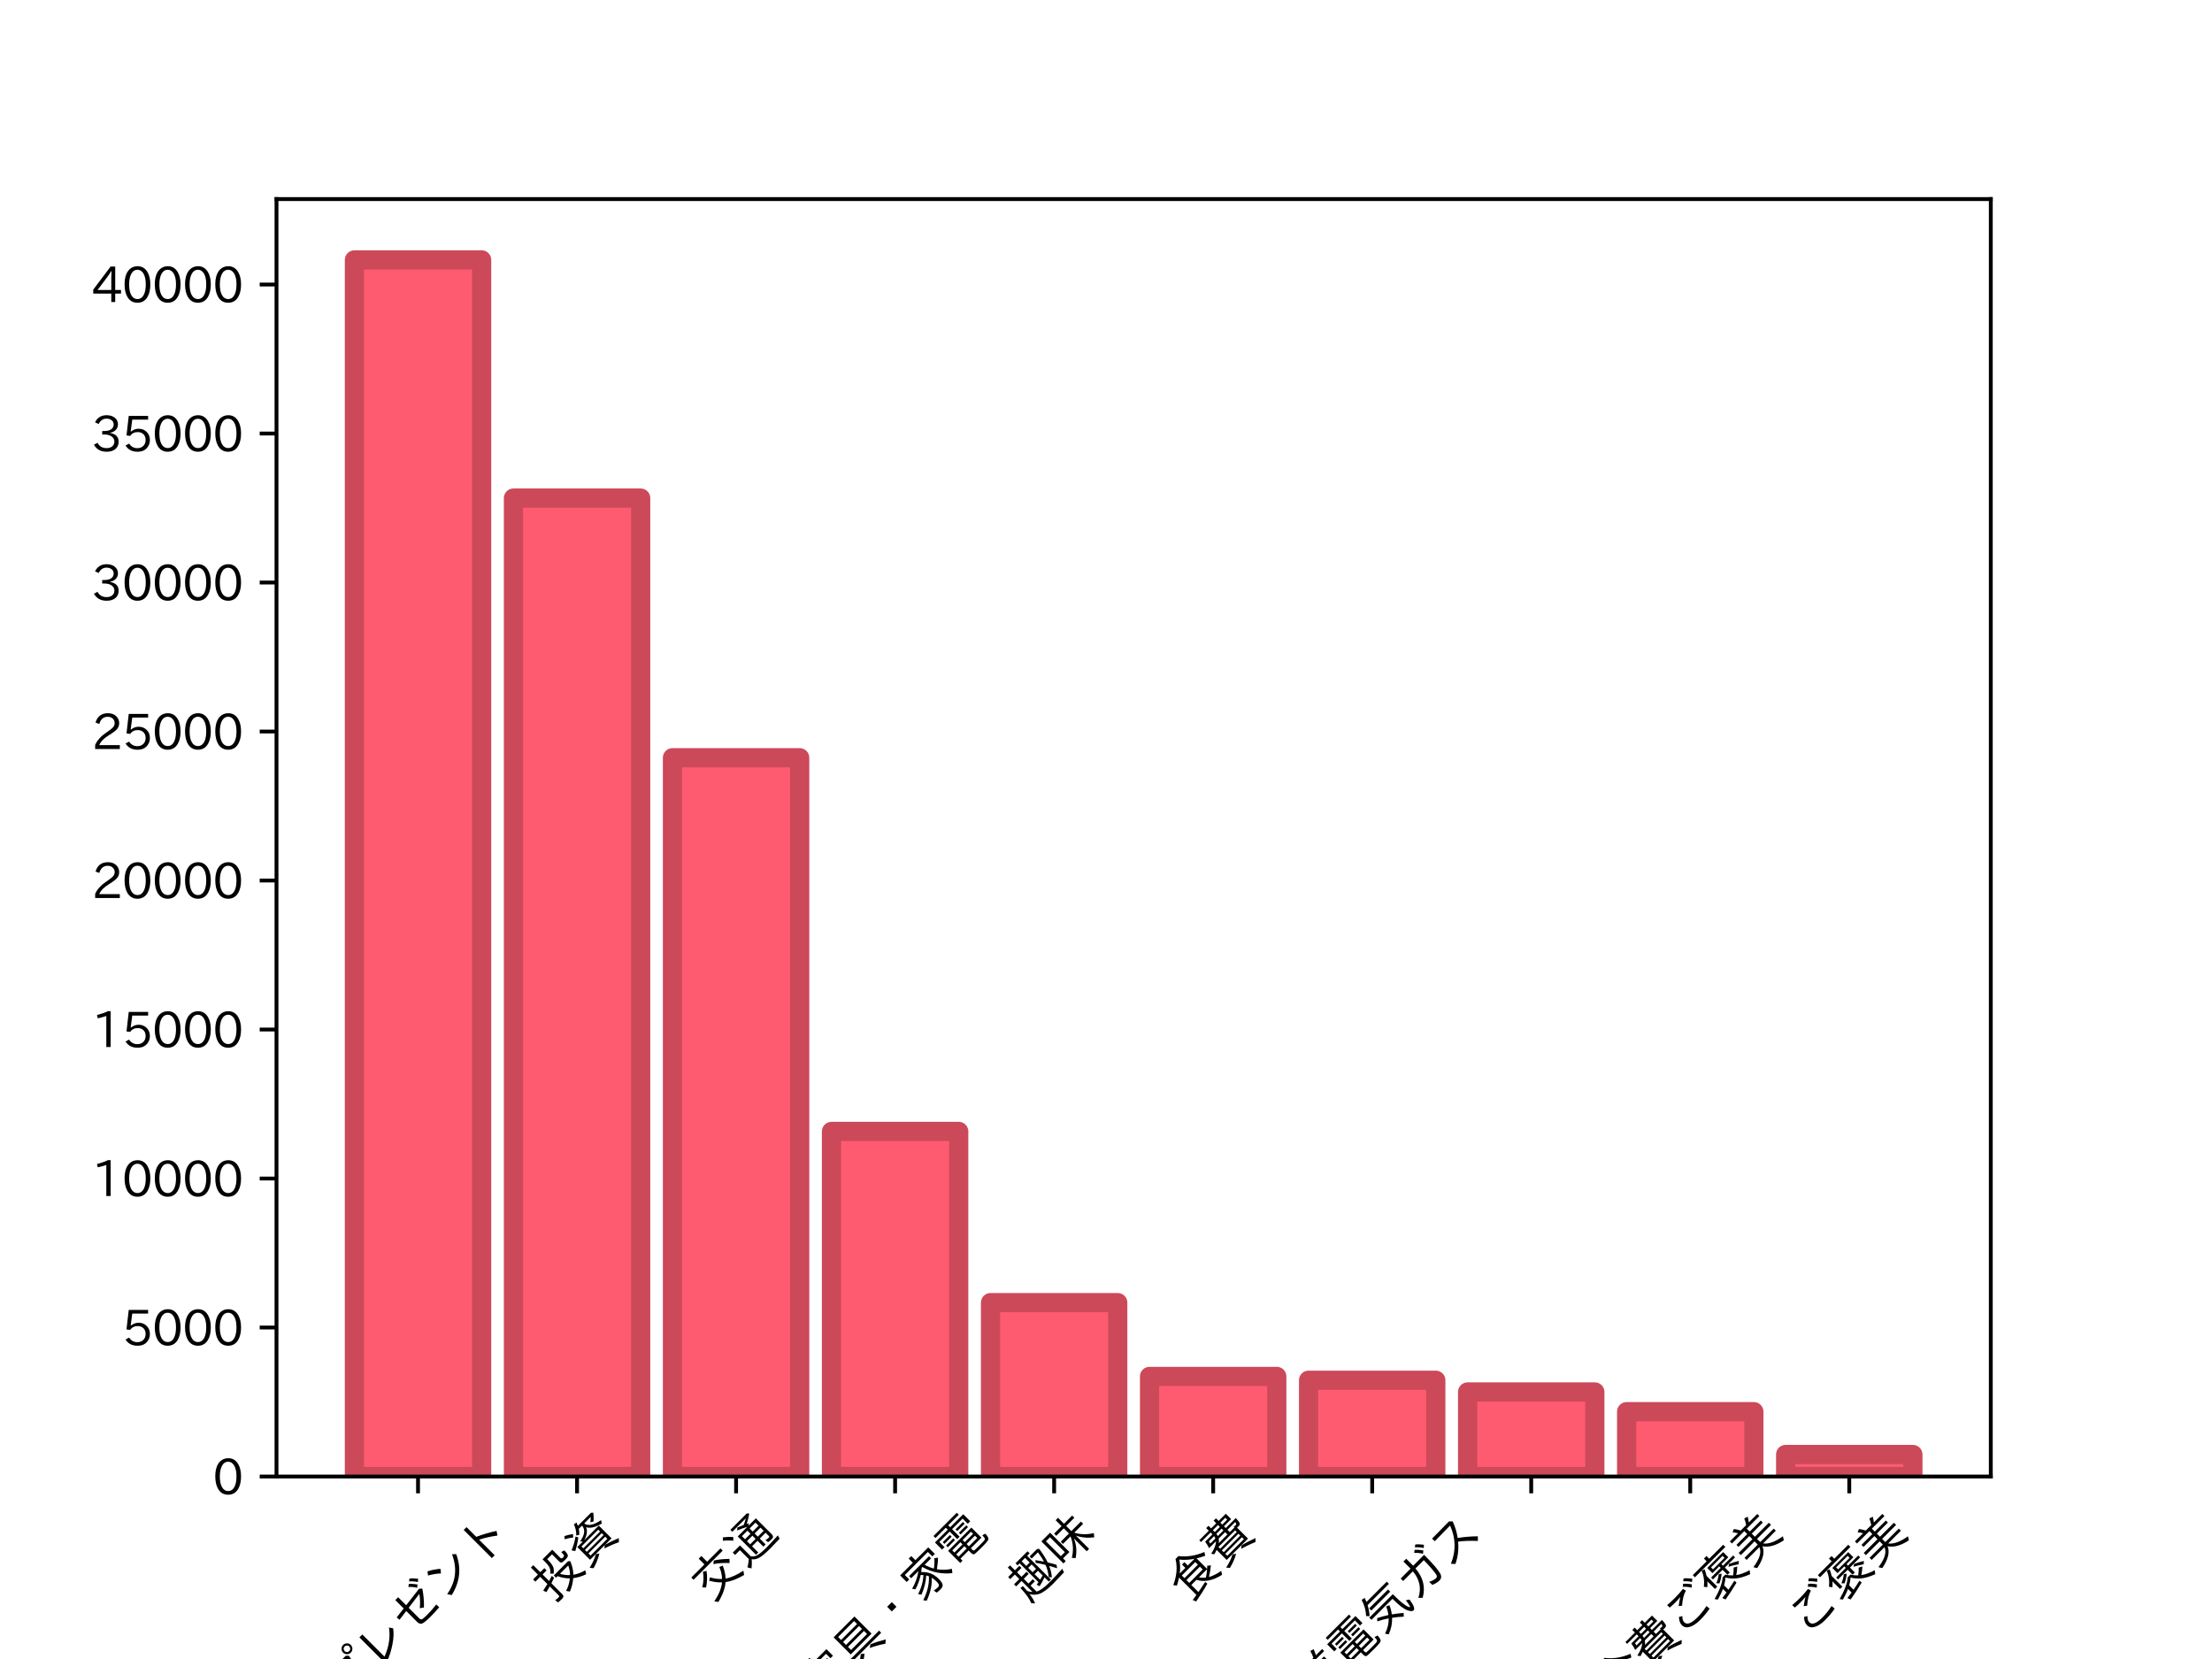 <?xml version="1.0" encoding="utf-8" standalone="no"?>
<!DOCTYPE svg PUBLIC "-//W3C//DTD SVG 1.1//EN"
  "http://www.w3.org/Graphics/SVG/1.1/DTD/svg11.dtd">
<svg xmlns:xlink="http://www.w3.org/1999/xlink" width="460.8pt" height="345.6pt" viewBox="0 0 460.8 345.6" xmlns="http://www.w3.org/2000/svg" version="1.1">
 <defs>
  <style type="text/css">*{stroke-linejoin: round; stroke-linecap: butt}</style>
 </defs>
 <g id="figure_1">
  <g id="patch_1">
   <path d="M 0 345.6 
L 460.8 345.6 
L 460.8 0 
L 0 0 
L 0 345.6 
z
" style="fill: none"/>
  </g>
  <g id="axes_1">
   <g id="patch_2">
    <path d="M 57.6 307.584 
L 414.72 307.584 
L 414.72 41.472 
L 57.6 41.472 
L 57.6 307.584 
z
" style="fill: none"/>
   </g>
   <g id="patch_3">
    <path d="M 73.833 307.584 
L 100.335 307.584 
L 100.335 54.144 
L 73.833 54.144 
z
" clip-path="url(#pe247224595)" style="fill: #ff5b70; stroke: #cc4959; stroke-width: 4; stroke-linejoin: miter"/>
   </g>
   <g id="patch_4">
    <path d="M 106.961 307.584 
L 133.463 307.584 
L 133.463 103.763 
L 106.961 103.763 
z
" clip-path="url(#pe247224595)" style="fill: #ff5b70; stroke: #cc4959; stroke-width: 4; stroke-linejoin: miter"/>
   </g>
   <g id="patch_5">
    <path d="M 140.089 307.584 
L 166.591 307.584 
L 166.591 157.852 
L 140.089 157.852 
z
" clip-path="url(#pe247224595)" style="fill: #ff5b70; stroke: #cc4959; stroke-width: 4; stroke-linejoin: miter"/>
   </g>
   <g id="patch_6">
    <path d="M 173.217 307.584 
L 199.719 307.584 
L 199.719 235.698 
L 173.217 235.698 
z
" clip-path="url(#pe247224595)" style="fill: #ff5b70; stroke: #cc4959; stroke-width: 4; stroke-linejoin: miter"/>
   </g>
   <g id="patch_7">
    <path d="M 206.345 307.584 
L 232.847 307.584 
L 232.847 271.361 
L 206.345 271.361 
z
" clip-path="url(#pe247224595)" style="fill: #ff5b70; stroke: #cc4959; stroke-width: 4; stroke-linejoin: miter"/>
   </g>
   <g id="patch_8">
    <path d="M 239.473 307.584 
L 265.975 307.584 
L 265.975 286.732 
L 239.473 286.732 
z
" clip-path="url(#pe247224595)" style="fill: #ff5b70; stroke: #cc4959; stroke-width: 4; stroke-linejoin: miter"/>
   </g>
   <g id="patch_9">
    <path d="M 272.601 307.584 
L 299.103 307.584 
L 299.103 287.533 
L 272.601 287.533 
z
" clip-path="url(#pe247224595)" style="fill: #ff5b70; stroke: #cc4959; stroke-width: 4; stroke-linejoin: miter"/>
   </g>
   <g id="patch_10">
    <path d="M 305.729 307.584 
L 332.231 307.584 
L 332.231 289.972 
L 305.729 289.972 
z
" clip-path="url(#pe247224595)" style="fill: #ff5b70; stroke: #cc4959; stroke-width: 4; stroke-linejoin: miter"/>
   </g>
   <g id="patch_11">
    <path d="M 338.857 307.584 
L 365.359 307.584 
L 365.359 294.076 
L 338.857 294.076 
z
" clip-path="url(#pe247224595)" style="fill: #ff5b70; stroke: #cc4959; stroke-width: 4; stroke-linejoin: miter"/>
   </g>
   <g id="patch_12">
    <path d="M 371.985 307.584 
L 398.487 307.584 
L 398.487 302.996 
L 371.985 302.996 
z
" clip-path="url(#pe247224595)" style="fill: #ff5b70; stroke: #cc4959; stroke-width: 4; stroke-linejoin: miter"/>
   </g>
   <g id="matplotlib.axis_1">
    <g id="xtick_1">
     <g id="line2d_1">
      <defs>
       <path id="m63ba908a61" d="M 0 0 
L 0 3.5 
" style="stroke: #000000; stroke-width: 0.8"/>
      </defs>
      <g>
       <use xlink:href="#m63ba908a61" x="87.084" y="307.584" style="stroke: #000000; stroke-width: 0.8"/>
      </g>
     </g>
     <g id="text_1">
      <!-- プレゼント -->
      <g transform="translate(71.383 355.236)rotate(-45)scale(0.1 -0.1)">
       <defs>
        <path id="IPAexGothic-30d7" d="M 4825 4275 
L 5125 4000 
Q 4884 2378 4081 1381 
Q 3294 413 1888 -116 
L 1522 331 
Q 4069 1113 4550 3803 
L 966 3738 
L 966 4225 
L 4825 4275 
z
M 5597 5509 
Q 5906 5509 6119 5275 
Q 6303 5075 6303 4806 
Q 6303 4494 6069 4281 
Q 5866 4097 5597 4097 
Q 5284 4097 5072 4331 
Q 4888 4534 4888 4806 
Q 4888 5116 5122 5328 
Q 5328 5509 5597 5509 
z
M 5597 5228 
Q 5409 5228 5278 5088 
Q 5169 4966 5169 4806 
Q 5169 4616 5309 4488 
Q 5434 4378 5597 4378 
Q 5784 4378 5913 4519 
Q 6022 4641 6022 4806 
Q 6022 4991 5881 5119 
Q 5759 5228 5597 5228 
z
" transform="scale(0.016)"/>
        <path id="IPAexGothic-30ec" d="M 1538 4706 
L 2075 4706 
L 2075 622 
Q 4059 1375 5172 2894 
L 5481 2431 
Q 4922 1678 3931 1019 
Q 2919 334 1928 -31 
L 1538 269 
L 1538 4706 
z
" transform="scale(0.016)"/>
        <path id="IPAexGothic-30bc" d="M 2028 4838 
L 2553 4838 
L 2553 3359 
L 5259 3694 
L 5575 3406 
Q 4806 2272 3975 1516 
L 3538 1838 
Q 4266 2422 4813 3194 
L 2553 2894 
L 2553 941 
Q 2553 694 2706 628 
Q 2891 544 3584 544 
Q 4384 544 5394 659 
L 5413 134 
Q 4525 63 3813 63 
Q 2647 63 2328 216 
Q 2028 363 2028 825 
L 2028 2822 
L 606 2638 
L 556 3109 
L 2028 3297 
L 2028 4838 
z
M 5772 4416 
Q 5409 4959 5016 5288 
L 5319 5516 
Q 5703 5206 6094 4691 
L 5772 4416 
z
M 5178 3950 
Q 4888 4438 4441 4838 
L 4753 5081 
Q 5125 4775 5509 4225 
L 5178 3950 
z
" transform="scale(0.016)"/>
        <path id="IPAexGothic-30f3" d="M 2444 3084 
Q 1816 3656 1056 4084 
L 1381 4519 
Q 2063 4191 2816 3559 
L 2444 3084 
z
M 1100 609 
Q 3984 1106 5216 3828 
L 5619 3469 
Q 4413 794 1434 103 
L 1100 609 
z
" transform="scale(0.016)"/>
        <path id="IPAexGothic-30c8" d="M 2284 4997 
L 2803 4997 
L 2803 3206 
Q 4088 2619 5216 1888 
L 4878 1369 
Q 3819 2175 2803 2688 
L 2803 -184 
L 2284 -184 
L 2284 4997 
z
" transform="scale(0.016)"/>
       </defs>
       <use xlink:href="#IPAexGothic-30d7"/>
       <use xlink:href="#IPAexGothic-30ec" x="100"/>
       <use xlink:href="#IPAexGothic-30bc" x="200"/>
       <use xlink:href="#IPAexGothic-30f3" x="300"/>
       <use xlink:href="#IPAexGothic-30c8" x="400"/>
      </g>
     </g>
    </g>
    <g id="xtick_2">
     <g id="line2d_2">
      <g>
       <use xlink:href="#m63ba908a61" x="120.212" y="307.584" style="stroke: #000000; stroke-width: 0.8"/>
      </g>
     </g>
     <g id="text_2">
      <!-- 投資 -->
      <g transform="translate(115.117 334.023)rotate(-45)scale(0.1 -0.1)">
       <defs>
        <path id="IPAexGothic-6295" d="M 1303 4006 
L 1303 5300 
L 1744 5300 
L 1744 4006 
L 2488 4006 
L 2488 3591 
L 1744 3591 
L 1744 2388 
Q 2244 2531 2459 2613 
L 2506 2234 
Q 2119 2091 1800 1984 
L 1744 1966 
L 1744 -13 
Q 1744 -291 1609 -378 
Q 1500 -447 1219 -447 
Q 959 -447 606 -416 
L 522 56 
Q 859 0 1113 0 
Q 1303 0 1303 191 
L 1303 1831 
Q 1275 1822 1225 1813 
Q 800 1691 466 1613 
L 319 2047 
Q 1047 2200 1259 2253 
Q 1266 2256 1281 2259 
Q 1294 2263 1303 2266 
L 1303 3591 
L 413 3591 
L 413 4006 
L 1303 4006 
z
M 4913 4984 
L 4913 3463 
Q 4913 3269 5169 3269 
Q 5422 3269 5469 3384 
Q 5513 3509 5522 3850 
L 5528 3941 
L 5963 3800 
Q 5953 3125 5803 2994 
Q 5663 2853 5175 2853 
Q 4716 2853 4581 2950 
Q 4466 3025 4466 3244 
L 4466 4575 
L 3575 4575 
L 3575 4384 
Q 3575 3625 3372 3225 
Q 3219 2938 2828 2641 
L 2525 2969 
Q 2953 3269 3056 3709 
Q 3134 4000 3134 4478 
L 3134 4984 
L 4913 4984 
z
M 4228 428 
Q 3481 -197 2681 -500 
L 2394 -84 
Q 3169 138 3897 716 
Q 3338 1253 2969 2053 
L 2688 2053 
L 2688 2463 
L 5291 2463 
L 5522 2272 
Q 5144 1334 4550 728 
Q 5263 231 6059 50 
L 5784 -403 
Q 4903 -103 4228 428 
z
M 3409 2053 
Q 3691 1481 4216 1003 
Q 4703 1509 4928 2053 
L 3409 2053 
z
" transform="scale(0.016)"/>
        <path id="IPAexGothic-8cc7" d="M 2222 2913 
L 2003 3181 
Q 3556 3441 3622 4459 
L 3028 4459 
Q 2831 4141 2522 3853 
L 2181 4081 
Q 2731 4581 2988 5319 
L 3400 5241 
Q 3344 5088 3219 4813 
L 5625 4813 
L 5850 4619 
Q 5484 4119 5044 3775 
L 4697 4006 
Q 4991 4203 5216 4459 
L 4031 4459 
Q 4128 3563 5881 3206 
L 5638 2828 
Q 4209 3194 3853 3934 
Q 3547 3200 2484 2913 
L 5172 2913 
L 5172 569 
L 3944 569 
Q 4800 356 5863 -78 
L 5491 -463 
Q 4506 6 3591 275 
L 3909 569 
L 1216 569 
L 1216 2913 
L 2222 2913 
z
M 1650 2588 
L 1650 2247 
L 4738 2247 
L 4738 2588 
L 1650 2588 
z
M 4738 909 
L 4738 1300 
L 1650 1300 
L 1650 909 
L 4738 909 
z
M 4738 1600 
L 4738 1947 
L 1650 1947 
L 1650 1600 
L 4738 1600 
z
M 1703 4166 
Q 1328 4503 763 4806 
L 1050 5106 
Q 1525 4875 2016 4506 
L 1703 4166 
z
M 378 3138 
Q 1256 3494 2022 4050 
L 2191 3700 
Q 1431 3131 659 2731 
L 378 3138 
z
M 441 -134 
Q 1569 144 2272 556 
L 2650 281 
Q 1872 -200 769 -531 
L 441 -134 
z
" transform="scale(0.016)"/>
       </defs>
       <use xlink:href="#IPAexGothic-6295"/>
       <use xlink:href="#IPAexGothic-8cc7" x="100"/>
      </g>
     </g>
    </g>
    <g id="xtick_3">
     <g id="line2d_3">
      <g>
       <use xlink:href="#m63ba908a61" x="153.34" y="307.584" style="stroke: #000000; stroke-width: 0.8"/>
      </g>
     </g>
     <g id="text_3">
      <!-- 交通 -->
      <g transform="translate(148.245 334.023)rotate(-45)scale(0.1 -0.1)">
       <defs>
        <path id="IPAexGothic-4ea4" d="M 2891 978 
Q 2319 1522 1863 2322 
L 2247 2553 
Q 2653 1806 3213 1288 
Q 3772 1884 4063 2650 
L 4503 2463 
Q 4150 1631 3578 997 
Q 4425 406 5938 91 
L 5606 -372 
Q 4144 6 3244 678 
Q 2341 -94 753 -488 
L 441 -44 
Q 1972 231 2891 978 
z
M 3425 4256 
L 5881 4256 
L 5881 3841 
L 513 3841 
L 513 4256 
L 2931 4256 
L 2931 5313 
L 3425 5313 
L 3425 4256 
z
M 613 2344 
Q 1534 2875 2119 3719 
L 2522 3463 
Q 1928 2625 953 1972 
L 613 2344 
z
M 5369 2069 
Q 4603 2909 3775 3463 
L 4153 3750 
Q 4884 3294 5741 2456 
L 5369 2069 
z
" transform="scale(0.016)"/>
        <path id="IPAexGothic-901a" d="M 1697 728 
Q 1906 453 2209 306 
Q 2650 94 3897 94 
Q 4725 94 6125 166 
Q 6025 -41 5978 -300 
Q 4844 -341 4269 -341 
Q 2931 -341 2394 -188 
Q 1781 -25 1509 384 
Q 1191 -9 647 -453 
L 366 13 
Q 897 338 1256 659 
L 1256 2303 
L 372 2303 
L 372 2731 
L 1697 2731 
L 1697 728 
z
M 4094 3763 
Q 3397 4138 2816 4366 
L 3103 4622 
Q 3475 4475 3928 4269 
Q 4488 4531 4728 4691 
L 2253 4691 
L 2253 5050 
L 5269 5050 
L 5491 4806 
Q 4938 4416 4294 4088 
L 4363 4056 
Q 4503 3988 4556 3953 
L 4281 3763 
L 5653 3763 
L 5653 813 
Q 5653 381 5209 381 
Q 4863 381 4594 441 
L 4525 863 
Q 4847 791 5081 791 
Q 5228 791 5228 959 
L 5228 1541 
L 4153 1541 
L 4153 459 
L 3744 459 
L 3744 1541 
L 2734 1541 
L 2734 394 
L 2319 394 
L 2319 3763 
L 4094 3763 
z
M 2734 3403 
L 2734 2834 
L 3744 2834 
L 3744 3403 
L 2734 3403 
z
M 2734 2481 
L 2734 1894 
L 3744 1894 
L 3744 2481 
L 2734 2481 
z
M 5228 1894 
L 5228 2481 
L 4153 2481 
L 4153 1894 
L 5228 1894 
z
M 5228 2834 
L 5228 3403 
L 4153 3403 
L 4153 2834 
L 5228 2834 
z
M 1516 3775 
Q 1050 4350 556 4728 
L 863 5050 
Q 1450 4591 1856 4128 
L 1516 3775 
z
" transform="scale(0.016)"/>
       </defs>
       <use xlink:href="#IPAexGothic-4ea4"/>
       <use xlink:href="#IPAexGothic-901a" x="100"/>
      </g>
     </g>
    </g>
    <g id="xtick_4">
     <g id="line2d_4">
      <g>
       <use xlink:href="#m63ba908a61" x="186.468" y="307.584" style="stroke: #000000; stroke-width: 0.8"/>
      </g>
     </g>
     <g id="text_4">
      <!-- 家具・家電 -->
      <g transform="translate(170.767 355.236)rotate(-45)scale(0.1 -0.1)">
       <defs>
        <path id="IPAexGothic-5bb6" d="M 3306 1425 
Q 2331 363 722 -225 
L 447 141 
Q 2175 709 3178 1828 
Q 3106 1988 3000 2150 
Q 2141 1347 806 819 
L 531 1178 
Q 1791 1553 2784 2438 
Q 2638 2600 2541 2700 
Q 1644 2128 728 1869 
L 478 2219 
Q 1722 2553 2694 3275 
L 1363 3275 
L 1363 3659 
L 5028 3659 
L 5028 3275 
L 3838 3275 
Q 4034 2600 4344 2072 
Q 4972 2547 5331 2988 
L 5722 2706 
Q 5288 2253 4625 1791 
L 4556 1741 
Q 5128 941 5975 391 
L 5625 -44 
Q 3975 1275 3428 3275 
L 3294 3275 
Q 3106 3109 2853 2916 
Q 3838 2047 3838 691 
Q 3838 138 3703 -141 
Q 3559 -447 3044 -447 
Q 2731 -447 2394 -403 
L 2303 63 
Q 2700 -19 2975 -19 
Q 3263 -19 3341 200 
Q 3397 372 3397 672 
Q 3397 1028 3306 1425 
z
M 3413 4550 
L 5778 4550 
L 5778 3341 
L 5319 3341 
L 5319 4159 
L 1075 4159 
L 1075 3341 
L 606 3341 
L 606 4550 
L 2938 4550 
L 2938 5313 
L 3413 5313 
L 3413 4550 
z
" transform="scale(0.016)"/>
        <path id="IPAexGothic-5177" d="M 5119 4978 
L 5119 1825 
L 1278 1825 
L 1278 4978 
L 5119 4978 
z
M 1725 4594 
L 1725 4044 
L 4666 4044 
L 4666 4594 
L 1725 4594 
z
M 1725 3678 
L 1725 3138 
L 4666 3138 
L 4666 3678 
L 1725 3678 
z
M 1725 2772 
L 1725 2203 
L 4666 2203 
L 4666 2772 
L 1725 2772 
z
M 306 1409 
L 6084 1409 
L 6084 1019 
L 306 1019 
L 306 1409 
z
M 409 -103 
Q 1422 244 2247 934 
L 2628 628 
Q 1741 -100 775 -488 
L 409 -103 
z
M 5466 -378 
Q 4531 256 3628 666 
L 4031 941 
Q 4953 547 5888 -13 
L 5466 -378 
z
" transform="scale(0.016)"/>
        <path id="IPAexGothic-30fb" d="M 2772 2859 
L 3628 2859 
L 3628 2003 
L 2772 2003 
L 2772 2859 
z
" transform="scale(0.016)"/>
        <path id="IPAexGothic-96fb" d="M 2956 4378 
L 2956 4741 
L 1053 4741 
L 1053 5106 
L 5338 5106 
L 5338 4741 
L 3397 4741 
L 3397 4378 
L 5797 4378 
L 5797 3084 
L 5344 3084 
L 5344 4031 
L 3397 4031 
L 3397 2638 
L 2956 2638 
L 2956 4031 
L 1047 4031 
L 1047 3072 
L 594 3072 
L 594 4378 
L 2956 4378 
z
M 3363 544 
L 3363 238 
Q 3363 59 3497 31 
Q 3600 6 4491 6 
Q 5219 6 5347 31 
Q 5556 78 5584 281 
Q 5609 500 5616 684 
L 6038 556 
Q 6028 -109 5797 -256 
Q 5619 -378 4419 -378 
Q 3256 -378 3128 -313 
Q 2959 -225 2959 91 
L 2959 544 
L 1456 544 
L 1456 166 
L 1034 166 
L 1034 2400 
L 5316 2400 
L 5316 544 
L 3363 544 
z
M 2959 2059 
L 1456 2059 
L 1456 1666 
L 2959 1666 
L 2959 2059 
z
M 3363 2059 
L 3363 1666 
L 4900 1666 
L 4900 2059 
L 3363 2059 
z
M 2959 1325 
L 1456 1325 
L 1456 897 
L 2959 897 
L 2959 1325 
z
M 3363 1325 
L 3363 897 
L 4900 897 
L 4900 1325 
L 3363 1325 
z
M 1338 3688 
L 2663 3688 
L 2663 3375 
L 1338 3375 
L 1338 3688 
z
M 1338 3072 
L 2663 3072 
L 2663 2753 
L 1338 2753 
L 1338 3072 
z
M 3691 3688 
L 5053 3688 
L 5053 3375 
L 3691 3375 
L 3691 3688 
z
M 3691 3072 
L 5053 3072 
L 5053 2753 
L 3691 2753 
L 3691 3072 
z
" transform="scale(0.016)"/>
       </defs>
       <use xlink:href="#IPAexGothic-5bb6"/>
       <use xlink:href="#IPAexGothic-5177" x="100"/>
       <use xlink:href="#IPAexGothic-30fb" x="200"/>
       <use xlink:href="#IPAexGothic-5bb6" x="300"/>
       <use xlink:href="#IPAexGothic-96fb" x="400"/>
      </g>
     </g>
    </g>
    <g id="xtick_5">
     <g id="line2d_5">
      <g>
       <use xlink:href="#m63ba908a61" x="219.596" y="307.584" style="stroke: #000000; stroke-width: 0.8"/>
      </g>
     </g>
     <g id="text_5">
      <!-- 趣味 -->
      <g transform="translate(214.502 334.023)rotate(-45)scale(0.1 -0.1)">
       <defs>
        <path id="IPAexGothic-8da3" d="M 3769 1041 
Q 3200 825 2500 669 
L 2366 1078 
Q 2506 1103 2769 1150 
L 2769 4619 
L 2391 4619 
L 2391 4997 
L 4606 4997 
L 4606 4619 
L 4153 4619 
L 4153 247 
L 3769 247 
L 3769 1041 
z
M 3769 1381 
L 3769 2244 
L 3141 2244 
L 3141 1225 
Q 3294 1256 3713 1366 
L 3769 1381 
z
M 3769 4619 
L 3141 4619 
L 3141 3763 
L 3769 3763 
L 3769 4619 
z
M 3769 3409 
L 3141 3409 
L 3141 2597 
L 3769 2597 
L 3769 3409 
z
M 5431 2122 
Q 5706 1684 6028 1094 
L 5766 709 
Q 5484 1244 5253 1663 
Q 4934 934 4441 356 
L 4184 675 
Q 4713 1338 5009 2078 
Q 4650 2694 4288 3197 
L 4513 3459 
Q 4809 3069 5169 2531 
Q 5338 3122 5466 3947 
L 4319 3947 
L 4319 4331 
L 5675 4331 
L 5900 4153 
Q 5716 2894 5431 2122 
z
M 1291 4409 
L 1291 5313 
L 1694 5313 
L 1694 4409 
L 2516 4409 
L 2516 4025 
L 1694 4025 
L 1694 3200 
L 2631 3200 
L 2631 2816 
L 1722 2816 
L 1722 1941 
L 2516 1941 
L 2516 1556 
L 1722 1556 
L 1722 463 
Q 2297 113 3803 113 
Q 4559 113 6197 184 
Q 6056 -94 6034 -294 
Q 4513 -347 3969 -347 
Q 2397 -347 1716 19 
Q 1172 303 856 872 
Q 741 31 497 -500 
L 172 -122 
Q 516 713 575 2278 
L 972 2228 
Q 953 1797 919 1372 
Q 1106 1006 1319 788 
L 1319 2816 
L 319 2816 
L 319 3200 
L 1291 3200 
L 1291 4025 
L 447 4025 
L 447 4409 
L 1291 4409 
z
" transform="scale(0.016)"/>
        <path id="IPAexGothic-5473" d="M 4366 2413 
Q 4941 1313 6125 569 
L 5781 141 
Q 4756 934 4244 1991 
L 4244 -447 
L 3803 -447 
L 3803 1931 
Q 3331 747 2153 -59 
L 1825 319 
Q 3094 1072 3681 2413 
L 2294 2413 
L 2294 2822 
L 3803 2822 
L 3803 3775 
L 2422 3775 
L 2422 4178 
L 3803 4178 
L 3803 5272 
L 4244 5272 
L 4244 4178 
L 5747 4178 
L 5747 3775 
L 4244 3775 
L 4244 2822 
L 6003 2822 
L 6003 2413 
L 4366 2413 
z
M 2144 4634 
L 2144 1075 
L 966 1075 
L 966 575 
L 538 575 
L 538 4634 
L 2144 4634 
z
M 966 4225 
L 966 1478 
L 1709 1478 
L 1709 4225 
L 966 4225 
z
" transform="scale(0.016)"/>
       </defs>
       <use xlink:href="#IPAexGothic-8da3"/>
       <use xlink:href="#IPAexGothic-5473" x="100"/>
      </g>
     </g>
    </g>
    <g id="xtick_6">
     <g id="line2d_6">
      <g>
       <use xlink:href="#m63ba908a61" x="252.724" y="307.584" style="stroke: #000000; stroke-width: 0.8"/>
      </g>
     </g>
     <g id="text_6">
      <!-- 食費 -->
      <g transform="translate(247.63 334.023)rotate(-45)scale(0.1 -0.1)">
       <defs>
        <path id="IPAexGothic-98df" d="M 2884 1459 
L 1938 1459 
L 1938 147 
Q 2934 334 3494 469 
L 3538 103 
Q 2325 -244 869 -506 
L 684 -56 
Q 1209 22 1491 72 
L 1491 3272 
Q 984 2944 550 2725 
L 263 3109 
Q 2009 3884 2878 5306 
L 3416 5306 
Q 4434 3991 6184 3291 
L 5903 2872 
Q 5228 3194 4872 3425 
L 4872 1484 
Q 4944 1550 5047 1647 
Q 5138 1734 5166 1759 
L 5550 1466 
Q 4913 938 4294 569 
Q 4944 194 5991 0 
L 5703 -434 
Q 3606 44 2884 1459 
z
M 3347 1459 
Q 3584 1094 3969 794 
Q 4472 1128 4841 1459 
L 3347 1459 
z
M 4416 3206 
L 1938 3206 
L 1938 2719 
L 4416 2719 
L 4416 3206 
z
M 4416 2359 
L 1938 2359 
L 1938 1838 
L 4416 1838 
L 4416 2359 
z
M 4634 3578 
Q 3766 4159 3166 4903 
Q 2691 4172 1925 3578 
L 2963 3578 
L 2963 4200 
L 3403 4200 
L 3403 3578 
L 4634 3578 
z
" transform="scale(0.016)"/>
        <path id="IPAexGothic-8cbb" d="M 1247 2356 
Q 969 2253 638 2163 
L 391 2503 
Q 1531 2744 1984 3213 
L 709 3213 
Q 859 3603 953 4172 
L 2291 4172 
L 2291 4519 
L 538 4519 
L 538 4844 
L 2291 4844 
L 2291 5325 
L 2719 5325 
L 2719 4844 
L 3666 4844 
L 3666 5325 
L 4097 5325 
L 4097 4844 
L 5422 4844 
L 5422 3859 
L 4097 3859 
L 4097 3525 
L 5941 3525 
Q 5931 3028 5856 2766 
Q 5791 2509 5447 2509 
Q 5363 2509 5178 2528 
L 5178 506 
L 1247 506 
L 1247 2356 
z
M 2072 2784 
L 3666 2784 
L 3666 3213 
L 2475 3213 
Q 2334 2978 2072 2784 
z
M 4097 2784 
L 4981 2784 
L 4947 2931 
Q 5138 2884 5313 2884 
Q 5478 2884 5519 3213 
L 4097 3213 
L 4097 2784 
z
M 4744 2459 
L 1688 2459 
L 1688 2144 
L 4744 2144 
L 4744 2459 
z
M 2719 4172 
L 3666 4172 
L 3666 4519 
L 2719 4519 
L 2719 4172 
z
M 2622 3525 
L 3666 3525 
L 3666 3859 
L 2700 3859 
Q 2681 3684 2622 3525 
z
M 2188 3525 
Q 2259 3700 2278 3859 
L 1325 3859 
Q 1297 3703 1247 3525 
L 2188 3525 
z
M 5006 4519 
L 4097 4519 
L 4097 4172 
L 5006 4172 
L 5006 4519 
z
M 1688 1838 
L 1688 1497 
L 4744 1497 
L 4744 1838 
L 1688 1838 
z
M 1688 1197 
L 1688 838 
L 4744 838 
L 4744 1197 
L 1688 1197 
z
M 500 -141 
Q 1594 78 2303 488 
L 2681 197 
Q 1756 -309 806 -525 
L 500 -141 
z
M 5556 -494 
Q 4550 -66 3622 184 
L 3950 481 
Q 4759 300 5913 -128 
L 5556 -494 
z
" transform="scale(0.016)"/>
       </defs>
       <use xlink:href="#IPAexGothic-98df"/>
       <use xlink:href="#IPAexGothic-8cbb" x="100"/>
      </g>
     </g>
    </g>
    <g id="xtick_7">
     <g id="line2d_7">
      <g>
       <use xlink:href="#m63ba908a61" x="285.852" y="307.584" style="stroke: #000000; stroke-width: 0.8"/>
      </g>
     </g>
     <g id="text_7">
      <!-- 水道電気ガス -->
      <g transform="translate(266.615 362.307)rotate(-45)scale(0.1 -0.1)">
       <defs>
        <path id="IPAexGothic-6c34" d="M 3469 4219 
Q 3594 3556 3853 3028 
Q 4581 3613 5184 4359 
L 5594 4044 
Q 4944 3297 4056 2650 
Q 4800 1447 6059 728 
L 5728 275 
Q 4016 1394 3469 2994 
L 3469 63 
Q 3469 -391 2872 -391 
Q 2484 -391 2059 -347 
L 1969 153 
Q 2459 78 2816 78 
Q 3000 78 3000 263 
L 3000 5228 
L 3469 5228 
L 3469 4219 
z
M 563 3794 
L 2438 3794 
L 2647 3569 
Q 2475 2638 2181 2003 
Q 1706 984 697 109 
L 319 475 
Q 1809 1578 2156 3366 
L 563 3366 
L 563 3794 
z
" transform="scale(0.016)"/>
        <path id="IPAexGothic-9053" d="M 1831 781 
Q 2144 400 2663 256 
Q 3019 159 4222 159 
Q 5213 159 6119 216 
Q 5994 -3 5944 -263 
Q 5025 -294 4428 -294 
Q 2800 -294 2272 -63 
Q 1869 119 1600 491 
Q 1131 -53 666 -444 
L 372 44 
Q 881 344 1378 775 
L 1378 2303 
L 397 2303 
L 397 2731 
L 1831 2731 
L 1831 781 
z
M 3731 4038 
L 2088 4038 
L 2088 4409 
L 3113 4409 
Q 2931 4800 2700 5088 
L 3131 5288 
Q 3369 4897 3572 4409 
L 4338 4409 
Q 4519 4781 4678 5313 
L 5156 5178 
Q 4966 4728 4794 4409 
L 5944 4409 
L 5944 4038 
L 4203 4038 
Q 4184 3975 4166 3903 
Q 4122 3734 4050 3553 
L 5434 3553 
L 5434 634 
L 2575 634 
L 2575 3553 
L 3616 3553 
Q 3684 3788 3731 4038 
z
M 2991 3194 
L 2991 2700 
L 5016 2700 
L 5016 3194 
L 2991 3194 
z
M 2991 2347 
L 2991 1863 
L 5016 1863 
L 5016 2347 
L 2991 2347 
z
M 2991 1509 
L 2991 1006 
L 5016 1006 
L 5016 1509 
L 2991 1509 
z
M 1619 3622 
Q 1266 4113 634 4703 
L 972 4997 
Q 1531 4541 1978 3969 
L 1619 3622 
z
" transform="scale(0.016)"/>
        <path id="IPAexGothic-6c17" d="M 1863 4659 
L 5594 4659 
L 5594 4263 
L 1672 4263 
Q 1306 3572 831 3059 
L 531 3397 
Q 1266 4181 1600 5288 
L 2069 5203 
Q 1981 4941 1863 4659 
z
M 5000 2950 
L 5006 2400 
Q 5025 1044 5222 466 
Q 5328 184 5394 184 
Q 5513 184 5638 1191 
L 6047 916 
Q 5847 -450 5422 -450 
Q 5128 -450 4856 147 
Q 4550 819 4550 2381 
L 4550 2553 
L 672 2553 
L 672 2950 
L 5000 2950 
z
M 2388 1106 
Q 1741 1553 1069 1875 
L 1350 2188 
Q 1991 1878 2606 1478 
L 2669 1441 
Q 3034 1894 3250 2431 
L 3681 2241 
Q 3403 1634 3047 1184 
Q 3672 744 4269 231 
L 3944 -128 
Q 3384 391 2759 844 
Q 2031 50 928 -372 
L 653 31 
Q 1728 403 2356 1069 
L 2388 1106 
z
M 1516 3822 
L 4991 3822 
L 4991 3425 
L 1516 3425 
L 1516 3822 
z
" transform="scale(0.016)"/>
        <path id="IPAexGothic-30ac" d="M 2734 4981 
L 3247 4981 
L 3247 3694 
L 5250 3694 
L 5250 3425 
Q 5250 1334 5019 500 
Q 4856 -84 4297 -84 
Q 3788 -84 3247 172 
L 3228 731 
Q 3859 441 4200 441 
Q 4484 441 4553 763 
Q 4706 1478 4738 3234 
L 3206 3234 
Q 3025 906 1159 -134 
L 769 263 
Q 2519 1134 2700 3209 
L 916 3209 
L 916 3669 
L 2734 3669 
L 2734 4981 
z
M 5850 4359 
Q 5488 4900 5094 5228 
L 5394 5459 
Q 5778 5150 6169 4634 
L 5850 4359 
z
M 5253 3891 
Q 4966 4381 4519 4781 
L 4831 5025 
Q 5203 4716 5588 4166 
L 5253 3891 
z
" transform="scale(0.016)"/>
        <path id="IPAexGothic-30b9" d="M 4359 4481 
L 4716 4147 
Q 4328 3072 3647 2150 
Q 4659 1434 5659 453 
L 5234 19 
Q 4256 1088 3353 1778 
Q 2372 597 1044 -31 
L 653 403 
Q 3128 1453 4097 4000 
L 1241 3963 
L 1228 4453 
L 4359 4481 
z
" transform="scale(0.016)"/>
       </defs>
       <use xlink:href="#IPAexGothic-6c34"/>
       <use xlink:href="#IPAexGothic-9053" x="100"/>
       <use xlink:href="#IPAexGothic-96fb" x="200"/>
       <use xlink:href="#IPAexGothic-6c17" x="300"/>
       <use xlink:href="#IPAexGothic-30ac" x="400"/>
       <use xlink:href="#IPAexGothic-30b9" x="500"/>
      </g>
     </g>
    </g>
    <g id="xtick_8">
     <g id="line2d_8">
      <g>
       <use xlink:href="#m63ba908a61" x="318.98" y="307.584" style="stroke: #000000; stroke-width: 0.8"/>
      </g>
     </g>
    </g>
    <g id="xtick_9">
     <g id="line2d_9">
      <g>
       <use xlink:href="#m63ba908a61" x="352.108" y="307.584" style="stroke: #000000; stroke-width: 0.8"/>
      </g>
     </g>
     <g id="text_8">
      <!-- 食費ご褒美 -->
      <g transform="translate(336.407 355.236)rotate(-45)scale(0.1 -0.1)">
       <defs>
        <path id="IPAexGothic-3054" d="M 1525 4409 
Q 2284 4350 2881 4350 
Q 3778 4350 4481 4447 
L 4591 4019 
Q 3778 3791 2856 2981 
L 2497 3256 
Q 3028 3653 3488 3938 
Q 2969 3897 2497 3897 
Q 1975 3897 1544 3944 
L 1525 4409 
z
M 5122 178 
Q 4244 0 3181 0 
Q 2194 0 1594 331 
Q 1038 641 1038 1184 
Q 1038 1725 1538 2234 
L 1922 1991 
Q 1525 1631 1525 1247 
Q 1525 488 3169 488 
Q 4166 488 5069 709 
L 5122 178 
z
M 5959 4250 
Q 5597 4791 5203 5119 
L 5506 5350 
Q 5888 5041 6278 4525 
L 5959 4250 
z
M 5391 3763 
Q 5100 4253 4653 4653 
L 4966 4897 
Q 5338 4588 5722 4038 
L 5391 3763 
z
" transform="scale(0.016)"/>
        <path id="IPAexGothic-8912" d="M 3456 1856 
Q 3697 1444 4091 1069 
Q 4581 1431 4853 1741 
L 5294 1509 
Q 4869 1106 4409 806 
Q 5072 328 6088 25 
L 5772 -391 
Q 4641 41 4019 575 
Q 3538 1000 3181 1581 
Q 2897 1294 2344 978 
L 2344 178 
Q 3044 303 3725 469 
L 3744 91 
Q 2253 -281 1184 -453 
L 1013 -25 
Q 1384 22 1909 103 
L 1909 763 
Q 1303 478 463 250 
L 206 594 
Q 2125 1125 2950 1856 
L 3456 1856 
z
M 3425 4806 
L 5997 4806 
L 5997 4409 
L 403 4409 
L 403 4806 
L 2950 4806 
L 2950 5306 
L 3425 5306 
L 3425 4806 
z
M 1600 3469 
L 1600 1491 
L 1172 1491 
L 1172 2894 
Q 913 2594 628 2356 
L 353 2713 
Q 1225 3400 1631 4397 
L 2028 4256 
Q 1819 3806 1600 3469 
z
M 5319 4134 
L 5319 3181 
L 4053 3181 
L 4053 2900 
L 5925 2900 
L 5925 2553 
L 4053 2553 
L 4053 1644 
L 3638 1644 
L 3638 2553 
L 1869 2553 
L 1869 2900 
L 3638 2900 
L 3638 3181 
L 2394 3181 
L 2394 4134 
L 5319 4134 
z
M 2797 3841 
L 2797 3475 
L 4916 3475 
L 4916 3841 
L 2797 3841 
z
M 5631 1588 
Q 5009 2006 4463 2284 
L 4763 2509 
Q 5334 2256 5941 1881 
L 5631 1588 
z
M 1819 1894 
Q 2431 2128 2863 2503 
L 3200 2297 
Q 2725 1878 2106 1594 
L 1819 1894 
z
" transform="scale(0.016)"/>
        <path id="IPAexGothic-7f8e" d="M 2950 2228 
L 416 2228 
L 416 2625 
L 2950 2625 
L 2950 3200 
L 959 3200 
L 959 3572 
L 2950 3572 
L 2950 4116 
L 672 4116 
L 672 4500 
L 2175 4500 
Q 1963 4847 1759 5081 
L 2181 5275 
Q 2438 4944 2669 4500 
L 3672 4500 
Q 3944 4878 4116 5294 
L 4588 5122 
Q 4391 4803 4159 4500 
L 5722 4500 
L 5722 4116 
L 3403 4116 
L 3403 3572 
L 5441 3572 
L 5441 3200 
L 3403 3200 
L 3403 2625 
L 5978 2625 
L 5978 2228 
L 3403 2228 
L 3403 1638 
L 5888 1638 
L 5888 1253 
L 3544 1253 
Q 4181 388 6028 88 
L 5741 -366 
Q 3941 -9 3225 1047 
Q 2756 -91 728 -475 
L 466 -41 
Q 1559 122 2131 453 
Q 2647 744 2866 1253 
L 506 1253 
L 506 1638 
L 2950 1638 
L 2950 2228 
z
" transform="scale(0.016)"/>
       </defs>
       <use xlink:href="#IPAexGothic-98df"/>
       <use xlink:href="#IPAexGothic-8cbb" x="100"/>
       <use xlink:href="#IPAexGothic-3054" x="200"/>
       <use xlink:href="#IPAexGothic-8912" x="300"/>
       <use xlink:href="#IPAexGothic-7f8e" x="400"/>
      </g>
     </g>
    </g>
    <g id="xtick_10">
     <g id="line2d_10">
      <g>
       <use xlink:href="#m63ba908a61" x="385.236" y="307.584" style="stroke: #000000; stroke-width: 0.8"/>
      </g>
     </g>
     <g id="text_9">
      <!-- ご褒美 -->
      <g transform="translate(376.606 341.094)rotate(-45)scale(0.1 -0.1)">
       <use xlink:href="#IPAexGothic-3054"/>
       <use xlink:href="#IPAexGothic-8912" x="100"/>
       <use xlink:href="#IPAexGothic-7f8e" x="200"/>
      </g>
     </g>
    </g>
   </g>
   <g id="matplotlib.axis_2">
    <g id="ytick_1">
     <g id="line2d_11">
      <defs>
       <path id="mfd6f0ea92b" d="M 0 0 
L -3.5 0 
" style="stroke: #000000; stroke-width: 0.8"/>
      </defs>
      <g>
       <use xlink:href="#mfd6f0ea92b" x="57.6" y="307.584" style="stroke: #000000; stroke-width: 0.8"/>
      </g>
     </g>
     <g id="text_10">
      <!-- 0 -->
      <g transform="translate(44.302 311.329)scale(0.1 -0.1)">
       <defs>
        <path id="IPAexGothic-30" d="M 2038 4725 
Q 2881 4725 3334 3944 
Q 3694 3325 3694 2344 
Q 3694 1372 3334 741 
Q 2888 -31 2016 -31 
Q 1147 -31 700 741 
Q 341 1372 341 2350 
Q 341 3713 1000 4334 
Q 1419 4725 2038 4725 
z
M 2016 4266 
Q 1516 4266 1228 3759 
Q 934 3247 934 2344 
Q 934 1456 1222 947 
Q 1513 447 2016 447 
Q 2619 447 2909 1153 
Q 3100 1622 3100 2375 
Q 3100 3256 2806 3759 
Q 2509 4266 2016 4266 
z
" transform="scale(0.016)"/>
       </defs>
       <use xlink:href="#IPAexGothic-30"/>
      </g>
     </g>
    </g>
    <g id="ytick_2">
     <g id="line2d_12">
      <g>
       <use xlink:href="#mfd6f0ea92b" x="57.6" y="276.545" style="stroke: #000000; stroke-width: 0.8"/>
      </g>
     </g>
     <g id="text_11">
      <!-- 5000 -->
      <g transform="translate(25.406 280.29)scale(0.1 -0.1)">
       <defs>
        <path id="IPAexGothic-35" d="M 1178 2603 
Q 1634 2963 2172 2963 
Q 2816 2963 3241 2528 
Q 3638 2113 3638 1497 
Q 3638 938 3297 513 
Q 2869 -31 2031 -31 
Q 959 -31 469 784 
L 938 1028 
Q 1309 434 2013 434 
Q 2466 434 2769 716 
Q 3081 1013 3081 1503 
Q 3081 1966 2806 2241 
Q 2519 2528 2056 2528 
Q 1406 2528 1072 2028 
L 591 2091 
L 884 4634 
L 3406 4634 
L 3406 4153 
L 1341 4153 
L 1134 2603 
L 1178 2603 
z
" transform="scale(0.016)"/>
       </defs>
       <use xlink:href="#IPAexGothic-35"/>
       <use xlink:href="#IPAexGothic-30" x="62.988"/>
       <use xlink:href="#IPAexGothic-30" x="125.977"/>
       <use xlink:href="#IPAexGothic-30" x="188.965"/>
      </g>
     </g>
    </g>
    <g id="ytick_3">
     <g id="line2d_13">
      <g>
       <use xlink:href="#mfd6f0ea92b" x="57.6" y="245.506" style="stroke: #000000; stroke-width: 0.8"/>
      </g>
     </g>
     <g id="text_12">
      <!-- 10000 -->
      <g transform="translate(19.108 249.251)scale(0.1 -0.1)">
       <defs>
        <path id="IPAexGothic-31" d="M 2463 63 
L 1900 63 
L 1900 4103 
Q 1372 3922 788 3797 
L 684 4231 
Q 1519 4441 2106 4731 
L 2463 4731 
L 2463 63 
z
" transform="scale(0.016)"/>
       </defs>
       <use xlink:href="#IPAexGothic-31"/>
       <use xlink:href="#IPAexGothic-30" x="62.988"/>
       <use xlink:href="#IPAexGothic-30" x="125.977"/>
       <use xlink:href="#IPAexGothic-30" x="188.965"/>
       <use xlink:href="#IPAexGothic-30" x="251.953"/>
      </g>
     </g>
    </g>
    <g id="ytick_4">
     <g id="line2d_14">
      <g>
       <use xlink:href="#mfd6f0ea92b" x="57.6" y="214.467" style="stroke: #000000; stroke-width: 0.8"/>
      </g>
     </g>
     <g id="text_13">
      <!-- 15000 -->
      <g transform="translate(19.108 218.212)scale(0.1 -0.1)">
       <use xlink:href="#IPAexGothic-31"/>
       <use xlink:href="#IPAexGothic-35" x="62.988"/>
       <use xlink:href="#IPAexGothic-30" x="125.977"/>
       <use xlink:href="#IPAexGothic-30" x="188.965"/>
       <use xlink:href="#IPAexGothic-30" x="251.953"/>
      </g>
     </g>
    </g>
    <g id="ytick_5">
     <g id="line2d_15">
      <g>
       <use xlink:href="#mfd6f0ea92b" x="57.6" y="183.428" style="stroke: #000000; stroke-width: 0.8"/>
      </g>
     </g>
     <g id="text_14">
      <!-- 20000 -->
      <g transform="translate(19.108 187.173)scale(0.1 -0.1)">
       <defs>
        <path id="IPAexGothic-32" d="M 3659 63 
L 447 63 
L 447 594 
Q 825 1475 1894 2203 
L 2072 2322 
Q 2619 2697 2791 2906 
Q 2988 3153 2988 3444 
Q 2988 3772 2756 4003 
Q 2500 4259 2084 4259 
Q 1250 4259 991 3328 
L 497 3506 
Q 853 4725 2116 4725 
Q 2806 4725 3216 4316 
Q 3575 3947 3575 3425 
Q 3575 3038 3344 2722 
Q 3131 2416 2366 1938 
L 2231 1856 
Q 1256 1253 978 569 
L 3659 569 
L 3659 63 
z
" transform="scale(0.016)"/>
       </defs>
       <use xlink:href="#IPAexGothic-32"/>
       <use xlink:href="#IPAexGothic-30" x="62.988"/>
       <use xlink:href="#IPAexGothic-30" x="125.977"/>
       <use xlink:href="#IPAexGothic-30" x="188.965"/>
       <use xlink:href="#IPAexGothic-30" x="251.953"/>
      </g>
     </g>
    </g>
    <g id="ytick_6">
     <g id="line2d_16">
      <g>
       <use xlink:href="#mfd6f0ea92b" x="57.6" y="152.389" style="stroke: #000000; stroke-width: 0.8"/>
      </g>
     </g>
     <g id="text_15">
      <!-- 25000 -->
      <g transform="translate(19.108 156.134)scale(0.1 -0.1)">
       <use xlink:href="#IPAexGothic-32"/>
       <use xlink:href="#IPAexGothic-35" x="62.988"/>
       <use xlink:href="#IPAexGothic-30" x="125.977"/>
       <use xlink:href="#IPAexGothic-30" x="188.965"/>
       <use xlink:href="#IPAexGothic-30" x="251.953"/>
      </g>
     </g>
    </g>
    <g id="ytick_7">
     <g id="line2d_17">
      <g>
       <use xlink:href="#mfd6f0ea92b" x="57.6" y="121.35" style="stroke: #000000; stroke-width: 0.8"/>
      </g>
     </g>
     <g id="text_16">
      <!-- 30000 -->
      <g transform="translate(19.108 125.095)scale(0.1 -0.1)">
       <defs>
        <path id="IPAexGothic-33" d="M 2381 2419 
Q 3506 2216 3506 1278 
Q 3506 716 3128 356 
Q 2709 -31 1944 -31 
Q 797 -31 288 881 
L 756 1131 
Q 1109 441 1938 441 
Q 2425 441 2694 691 
Q 2950 928 2950 1291 
Q 2950 1719 2566 1978 
Q 2216 2213 1644 2213 
L 1363 2213 
L 1363 2669 
L 1656 2669 
Q 2231 2669 2534 2888 
Q 2859 3119 2859 3509 
Q 2859 3934 2494 4138 
Q 2259 4278 1931 4278 
Q 1238 4278 903 3578 
L 434 3803 
Q 897 4725 1938 4725 
Q 2597 4725 3006 4394 
Q 3416 4069 3416 3534 
Q 3416 3028 3019 2706 
Q 2763 2500 2381 2444 
L 2381 2419 
z
" transform="scale(0.016)"/>
       </defs>
       <use xlink:href="#IPAexGothic-33"/>
       <use xlink:href="#IPAexGothic-30" x="62.988"/>
       <use xlink:href="#IPAexGothic-30" x="125.977"/>
       <use xlink:href="#IPAexGothic-30" x="188.965"/>
       <use xlink:href="#IPAexGothic-30" x="251.953"/>
      </g>
     </g>
    </g>
    <g id="ytick_8">
     <g id="line2d_18">
      <g>
       <use xlink:href="#mfd6f0ea92b" x="57.6" y="90.311" style="stroke: #000000; stroke-width: 0.8"/>
      </g>
     </g>
     <g id="text_17">
      <!-- 35000 -->
      <g transform="translate(19.108 94.056)scale(0.1 -0.1)">
       <use xlink:href="#IPAexGothic-33"/>
       <use xlink:href="#IPAexGothic-35" x="62.988"/>
       <use xlink:href="#IPAexGothic-30" x="125.977"/>
       <use xlink:href="#IPAexGothic-30" x="188.965"/>
       <use xlink:href="#IPAexGothic-30" x="251.953"/>
      </g>
     </g>
    </g>
    <g id="ytick_9">
     <g id="line2d_19">
      <g>
       <use xlink:href="#mfd6f0ea92b" x="57.6" y="59.272" style="stroke: #000000; stroke-width: 0.8"/>
      </g>
     </g>
     <g id="text_18">
      <!-- 40000 -->
      <g transform="translate(19.108 63.017)scale(0.1 -0.1)">
       <defs>
        <path id="IPAexGothic-34" d="M 3813 1159 
L 3059 1159 
L 3059 63 
L 2547 63 
L 2547 1159 
L 197 1159 
L 197 1672 
L 2456 4678 
L 3059 4678 
L 3059 1634 
L 3813 1634 
L 3813 1159 
z
M 2578 4109 
L 2559 4109 
Q 2278 3656 2003 3284 
L 759 1634 
L 2547 1634 
L 2547 3144 
Q 2547 3481 2578 4109 
z
" transform="scale(0.016)"/>
       </defs>
       <use xlink:href="#IPAexGothic-34"/>
       <use xlink:href="#IPAexGothic-30" x="62.988"/>
       <use xlink:href="#IPAexGothic-30" x="125.977"/>
       <use xlink:href="#IPAexGothic-30" x="188.965"/>
       <use xlink:href="#IPAexGothic-30" x="251.953"/>
      </g>
     </g>
    </g>
   </g>
   <g id="patch_13">
    <path d="M 57.6 307.584 
L 57.6 41.472 
" style="fill: none; stroke: #000000; stroke-width: 0.8; stroke-linejoin: miter; stroke-linecap: square"/>
   </g>
   <g id="patch_14">
    <path d="M 414.72 307.584 
L 414.72 41.472 
" style="fill: none; stroke: #000000; stroke-width: 0.8; stroke-linejoin: miter; stroke-linecap: square"/>
   </g>
   <g id="patch_15">
    <path d="M 57.6 307.584 
L 414.72 307.584 
" style="fill: none; stroke: #000000; stroke-width: 0.8; stroke-linejoin: miter; stroke-linecap: square"/>
   </g>
   <g id="patch_16">
    <path d="M 57.6 41.472 
L 414.72 41.472 
" style="fill: none; stroke: #000000; stroke-width: 0.8; stroke-linejoin: miter; stroke-linecap: square"/>
   </g>
  </g>
 </g>
 <defs>
  <clipPath id="pe247224595">
   <rect x="57.6" y="41.472" width="357.12" height="266.112"/>
  </clipPath>
 </defs>
</svg>
